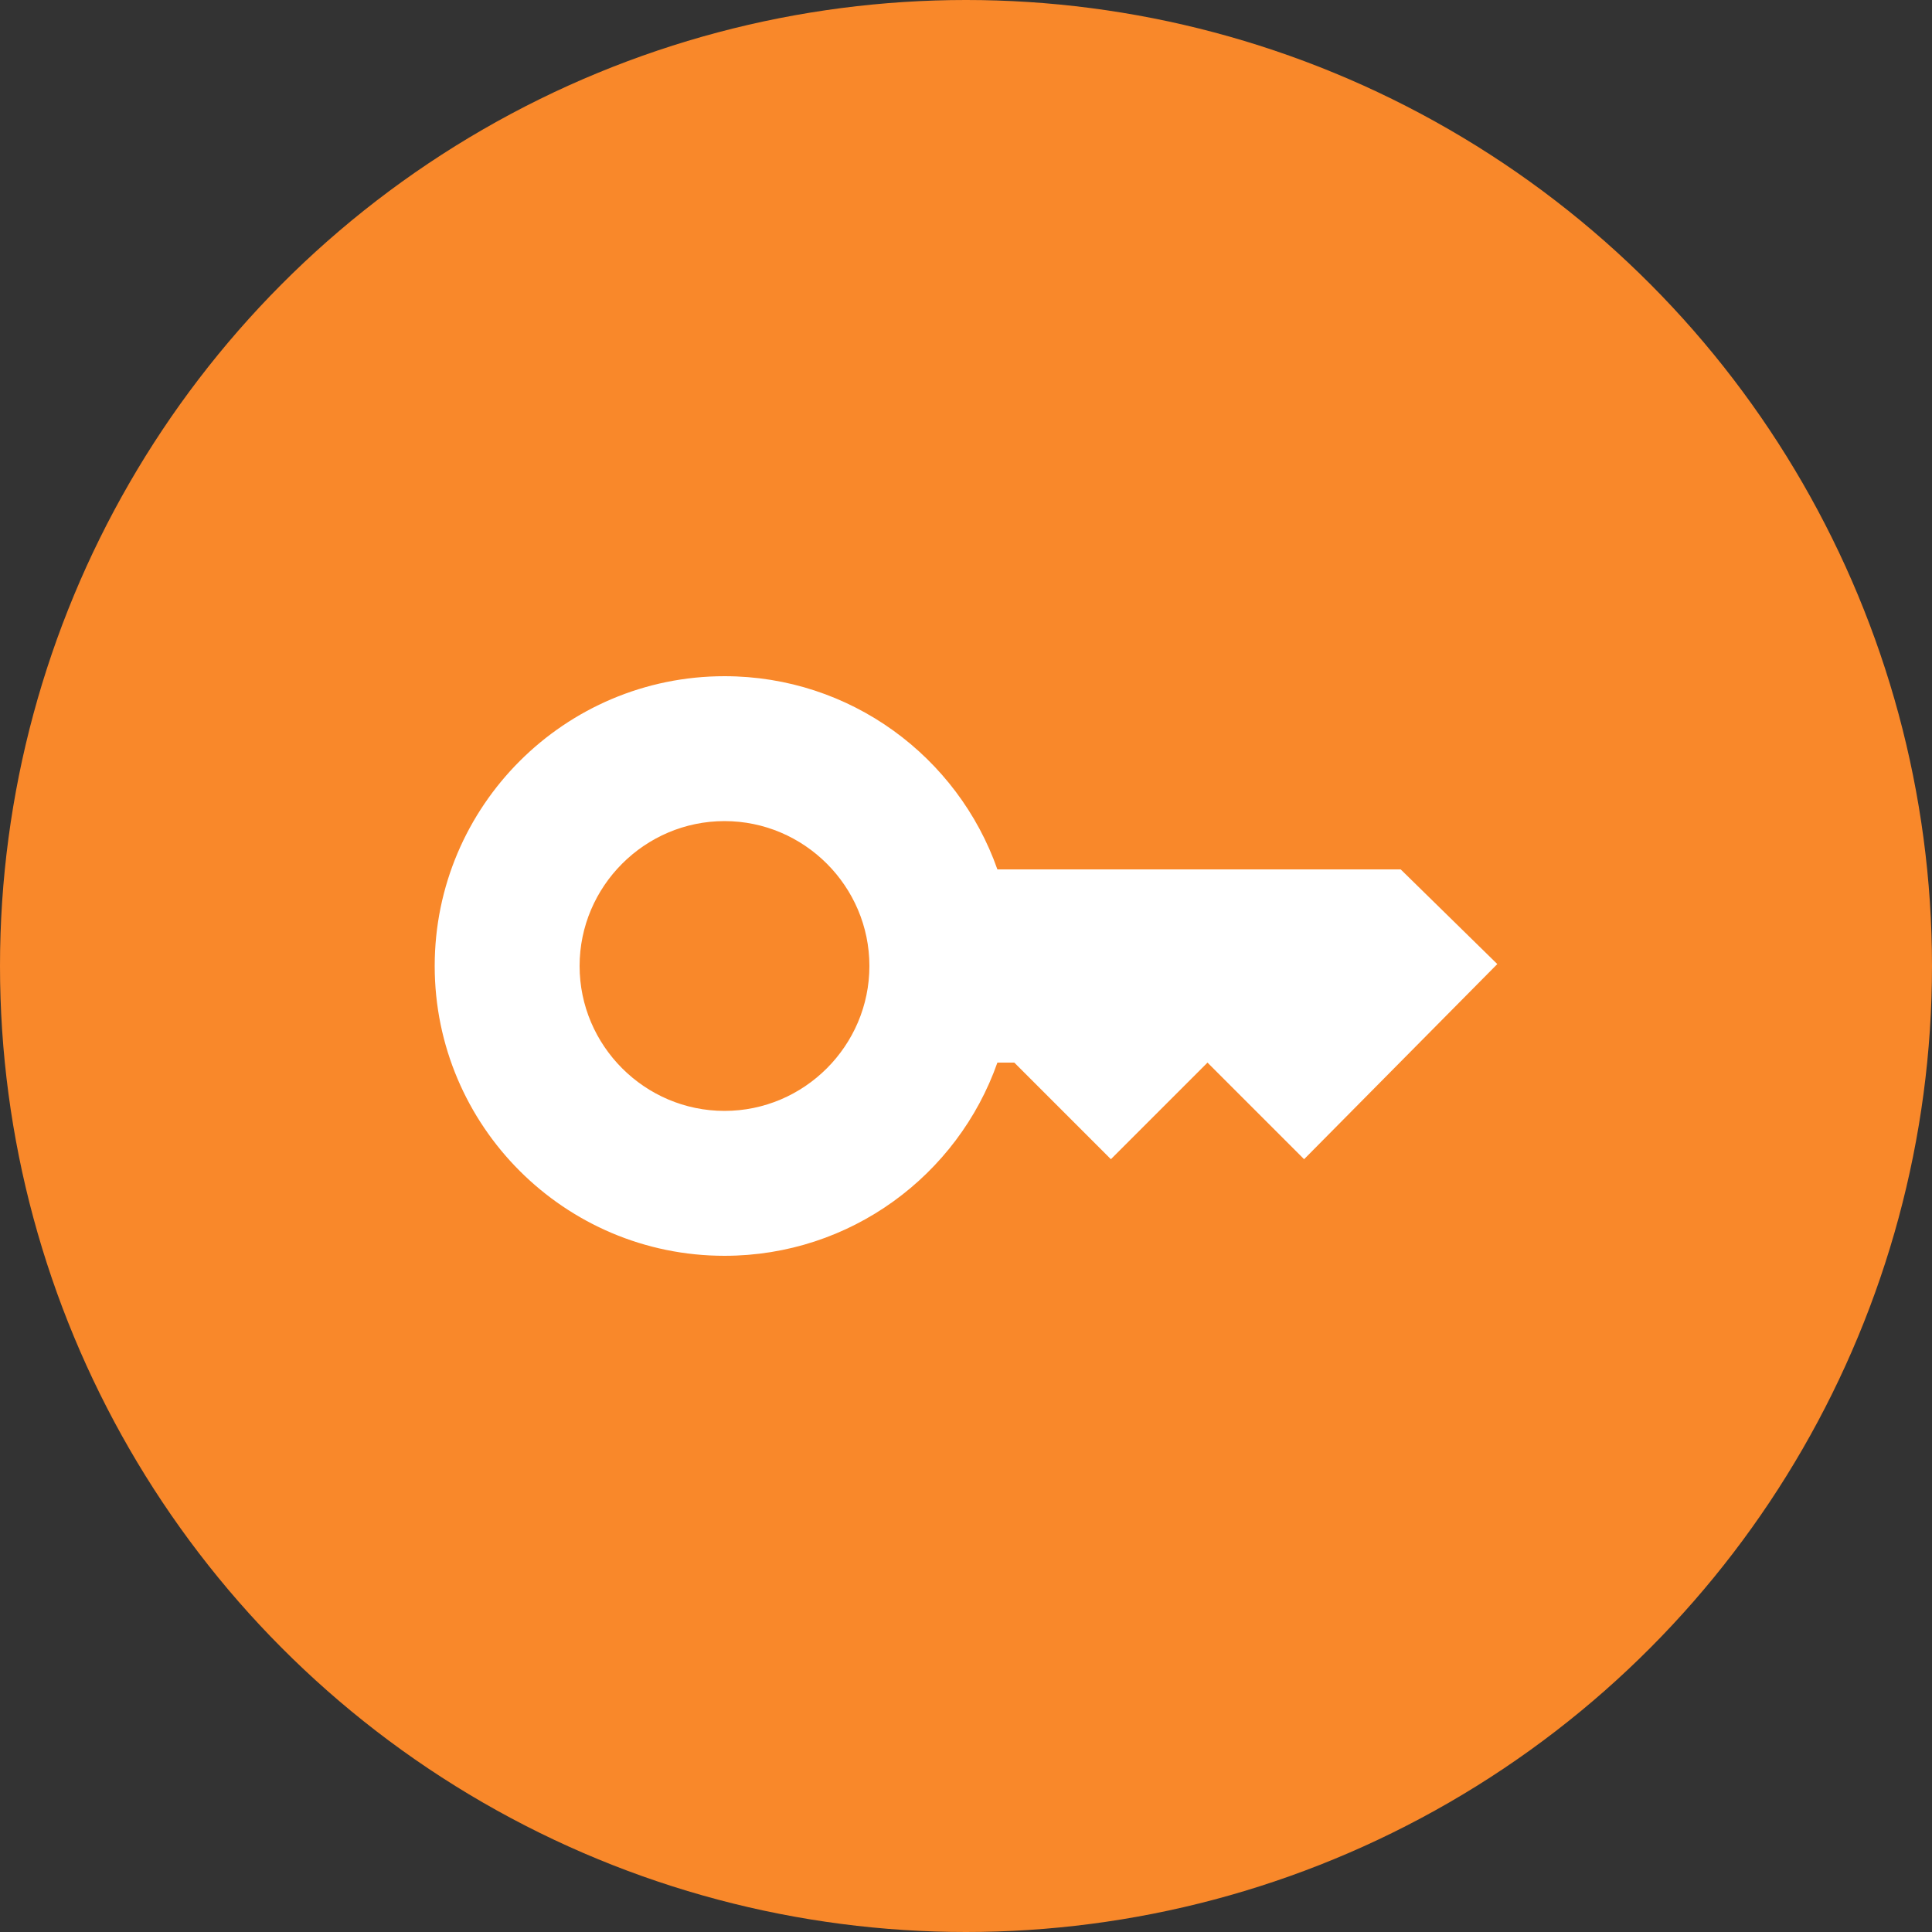 <svg width="40" height="40" viewBox="0 0 40 40" fill="none" xmlns="http://www.w3.org/2000/svg">
<rect x="0" y="0" width="40" height="40" fill="#333333" stroke="none"/>
<circle cx="20" cy="20" r="20" fill="#F9882A"/>
<path d="M29 18H20.65C19.83 15.67 17.61 14 15 14C11.69 14 9 16.69 9 20C9 23.31 11.69 26 15 26C17.61 26 19.83 24.33 20.65 22H21L23 24L25 22L27 24L31 19.96L29 18ZM15 23C13.35 23 12 21.65 12 20C12 18.35 13.35 17 15 17C16.65 17 18 18.35 18 20C18 21.65 16.65 23 15 23Z" fill="white"/>
</svg>
